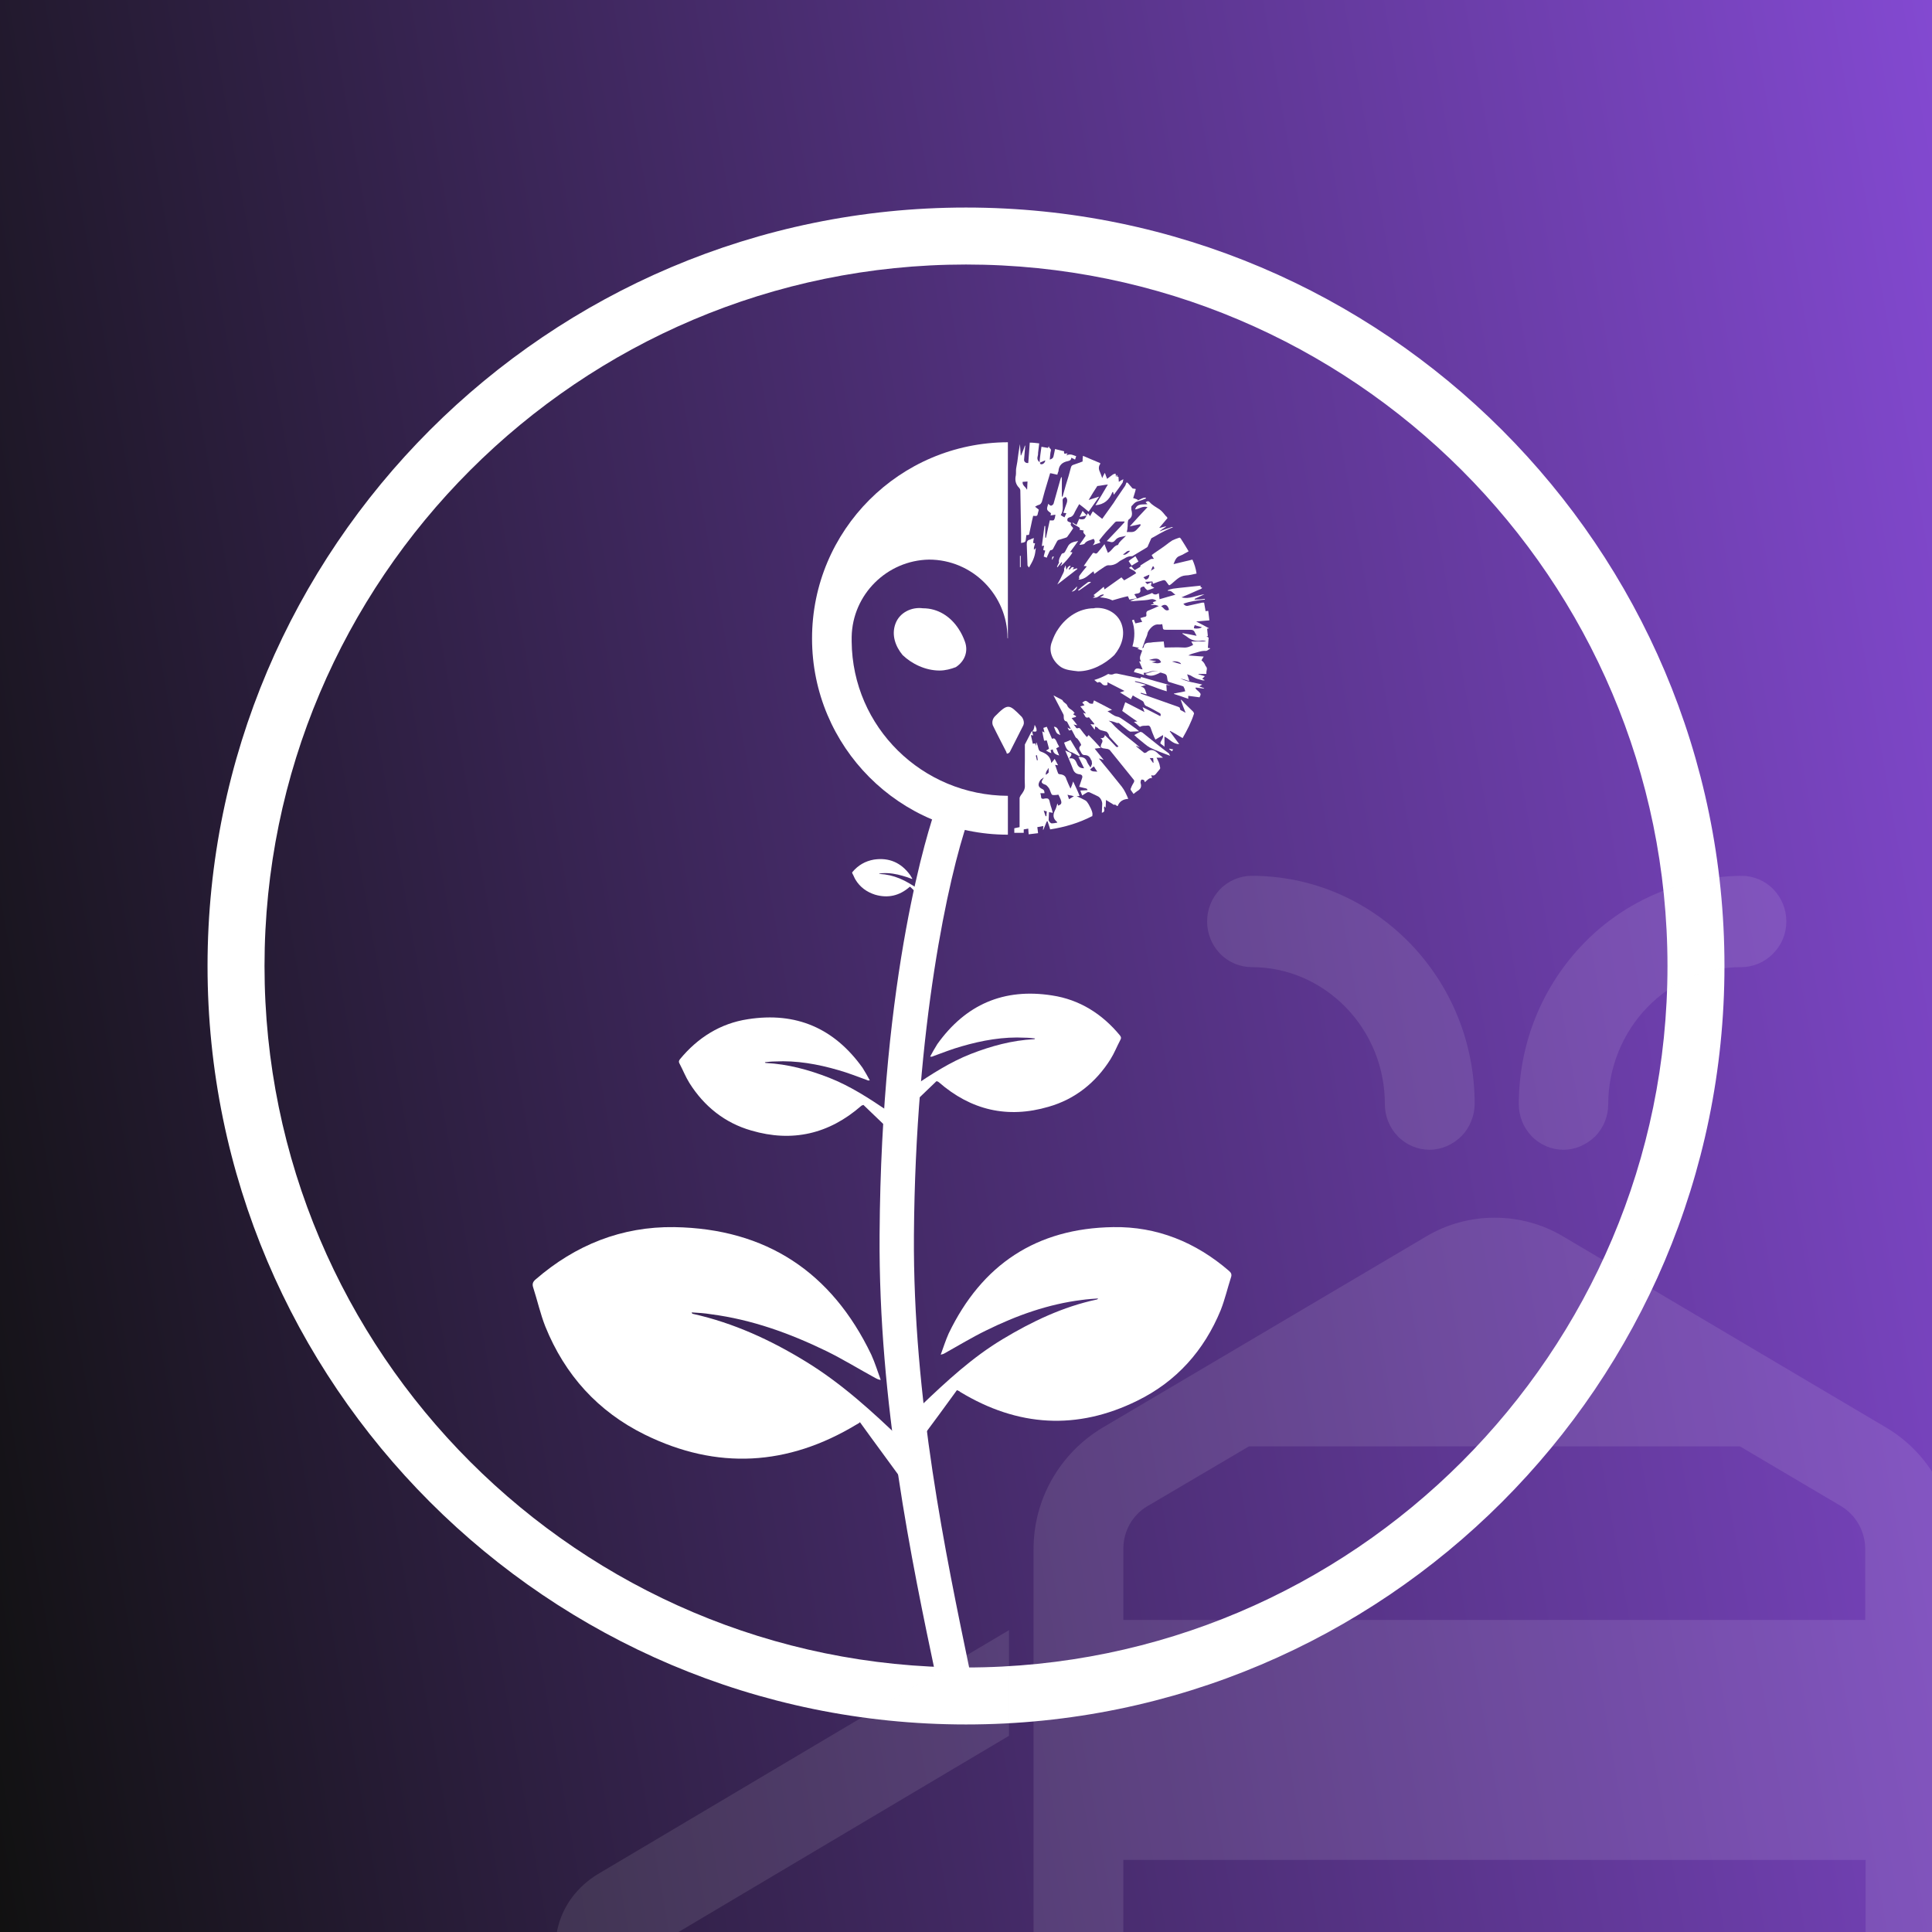 <?xml version="1.0" encoding="utf-8"?>
<!-- Generator: Adobe Illustrator 26.0.3, SVG Export Plug-In . SVG Version: 6.00 Build 0)  -->
<svg version="1.1" id="Ebene_1" xmlns="http://www.w3.org/2000/svg" xmlns:xlink="http://www.w3.org/1999/xlink" x="0px" y="0px"
	 viewBox="0 0 512 512" style="enable-background:new 0 0 512 512;" xml:space="preserve">
<rect x="0" y="0" width="512" height="512" fill="#333333" stroke="none"/>
<style type="text/css">
	.st0{fill:url(#bg_00000059278833659198860120000010930405770420423818_);}
	.st1{fill:#FFFFFF;}
	.st2{fill-rule:evenodd;clip-rule:evenodd;fill:#FFFFFF;}
	.st3{opacity:0.1;}
	.st4{fill:#FCFCFC;}
</style>
<g id="FRACTION-MIVA">
	
		<linearGradient id="bg_00000082352784174030486660000012798299917237605262_" gradientUnits="userSpaceOnUse" x1="-36.059" y1="206.502" x2="548.059" y2="309.498" gradientTransform="matrix(1 0 0 -1 0 514)">
		<stop  offset="0" style="stop-color:#111111"/>
		<stop  offset="1" style="stop-color:#8349D1"/>
	</linearGradient>
	
		<rect id="bg_00000060008883970302430380000005591745387671652791_" style="fill:url(#bg_00000082352784174030486660000012798299917237605262_);" width="512" height="512"/>
	<g id="Flowr_00000134942729765007907730000015736540739982591408_">
		<g id="Flower_00000027566486471065094170000016841923368487267001_">
			<g id="Stiel_00000070080341482225393990000010152789932718817450_">
				<path class="st1" d="M249,448.8l-0.9-4.2c-6.5-30.8-15.3-72.9-15-117.3c0.4-69.7,13.3-108.6,14.8-112.8l8.6,3
					c-5.1,14.7-13.9,54.5-14.3,109.8c-0.3,43.4,8.5,85,14.8,115.4l0.9,4.2L249,448.8z"/>
			</g>
			<g id="Leaf1_00000169522144456157518060000012460019582263014030_">
				<path class="st1" d="M253.6,368.4c-3.2,4.4-6.4,8.8-9.7,13.2c-1.5-1.2-3.2-2.4-4.9-3.8c1.8-1.9,3.4-3.7,5.2-5.4
					c6.7-6.4,13.5-12.7,21.5-17.5c7.8-4.7,16-8.6,24.9-10.5c0.1,0,0.3-0.1,0.4-0.3c-1.4,0.1-2.9,0.2-4.3,0.4
					c-8.9,1.1-17.3,4.1-25.4,8.1c-3.7,1.8-7.3,4-10.9,6c-0.3,0.2-0.6,0.3-1.1,0.4c0.7-1.9,1.3-3.8,2.1-5.6
					c8.8-18.3,23.3-27.9,43.6-28.2c11.6-0.2,21.9,4,30.7,11.6c0.6,0.5,0.8,1,0.5,1.8c-0.9,2.8-1.6,5.8-2.7,8.6
					c-4.4,10.7-11.7,18.9-22.1,24c-16,7.9-31.7,6.9-46.9-2.3c-0.1-0.1-0.3-0.2-0.4-0.3c0,0-0.1,0-0.1,0
					C253.8,368.5,253.7,368.4,253.6,368.4z"/>
			</g>
			<g id="Leaf1_00000175318969582314971560000004349161736019035834_">
				<path class="st1" d="M227.9,376.9c3.8,5.3,7.7,10.5,11.6,15.9c1.8-1.4,3.8-2.9,5.9-4.5c-2.1-2.2-4.1-4.5-6.2-6.5
					c-8-7.7-16.2-15.2-25.7-21c-9.3-5.7-19.1-10.2-29.8-12.6c-0.2,0-0.3-0.1-0.4-0.4c1.7,0.1,3.4,0.2,5.2,0.5
					c10.7,1.4,20.7,5,30.4,9.7c4.5,2.2,8.7,4.8,13.1,7.2c0.4,0.2,0.7,0.4,1.4,0.5c-0.8-2.2-1.5-4.5-2.5-6.7
					c-10.5-21.9-27.9-33.4-52.2-33.8c-13.9-0.2-26.2,4.7-36.8,13.9c-0.7,0.6-0.9,1.2-0.6,2.1c1.1,3.4,1.9,7,3.2,10.3
					c5.2,12.9,14,22.6,26.4,28.7c19.1,9.4,37.9,8.3,56.1-2.7c0.2-0.1,0.4-0.2,0.5-0.3c0,0,0.1,0,0.1,0
					C227.6,377.1,227.8,377,227.9,376.9z"/>
			</g>
			<g id="Leaf3_00000096057962020124962200000016834343755402626745_">
				<path class="st1" d="M248.2,286.5c-2.5,2.4-5,4.8-7.5,7.2c-0.8-0.9-1.7-1.9-2.7-2.9c1.3-1,2.6-2,3.9-2.8
					c4.9-3.3,9.8-6.5,15.4-8.7c5.4-2.1,10.9-3.6,16.7-3.9c0.1,0,0.2,0,0.3-0.2c-0.9-0.1-1.8-0.2-2.7-0.2c-5.7-0.3-11.3,0.7-16.8,2.3
					c-2.5,0.7-5,1.7-7.5,2.6c-0.2,0.1-0.4,0.2-0.8,0.1c0.6-1.1,1.2-2.2,1.9-3.3c7.5-10.5,17.6-14.9,30.4-12.9
					c7.3,1.1,13.3,4.9,18,10.6c0.3,0.4,0.4,0.7,0.1,1.2c-0.9,1.7-1.6,3.5-2.6,5.1c-3.9,6.2-9.4,10.6-16.4,12.6
					c-10.9,3.2-20.6,0.9-29.1-6.5c-0.1-0.1-0.2-0.1-0.3-0.2c0,0,0,0-0.1,0C248.4,286.6,248.3,286.6,248.2,286.5z"/>
			</g>
			<g id="Leaf2_00000090295432331054021020000006933138556791120272_">
				<path class="st1" d="M228.8,292.8c2.5,2.4,5,4.8,7.5,7.2c0.8-0.9,1.7-1.9,2.7-2.9c-1.3-1-2.6-2-3.9-2.8
					c-4.9-3.3-9.8-6.5-15.4-8.7c-5.4-2.1-10.9-3.6-16.7-3.9c-0.1,0-0.2,0-0.3-0.2c0.9-0.1,1.8-0.2,2.7-0.2
					c5.7-0.3,11.3,0.7,16.8,2.3c2.5,0.7,5,1.7,7.5,2.6c0.2,0.1,0.4,0.2,0.8,0.1c-0.6-1.1-1.2-2.2-1.9-3.3
					c-7.5-10.5-17.6-14.9-30.4-12.9c-7.3,1.1-13.3,4.9-18,10.6c-0.3,0.4-0.4,0.7-0.1,1.2c0.9,1.7,1.6,3.5,2.6,5.1
					c3.9,6.2,9.4,10.6,16.4,12.6c10.9,3.2,20.6,0.9,29.1-6.5c0.1-0.1,0.2-0.1,0.3-0.2c0,0,0,0,0.1,0
					C228.7,292.9,228.8,292.8,228.8,292.8z"/>
			</g>
			<g id="Leaf2_00000062166042195022672930000005515580781061429637_">
				<path class="st1" d="M241.2,235c0.8,0.8,1.6,1.5,2.4,2.3c0.3-0.3,0.5-0.6,0.8-0.9c-0.4-0.3-0.8-0.6-1.2-0.9
					c-1.5-1-3.1-2-4.8-2.7c-1.7-0.7-3.4-1.1-5.3-1.2c0,0-0.1,0-0.1-0.1c0.3,0,0.6-0.1,0.9-0.1c1.8-0.1,3.6,0.2,5.3,0.7
					c0.8,0.2,1.6,0.5,2.4,0.8c0.1,0,0.1,0,0.2,0c-0.2-0.3-0.4-0.7-0.6-1c-2.4-3.3-5.6-4.7-9.6-4.1c-2.3,0.4-4.2,1.5-5.7,3.3
					c-0.1,0.1-0.1,0.2,0,0.4c0.3,0.5,0.5,1.1,0.8,1.6c1.2,2,3,3.3,5.2,4c3.4,1,6.5,0.3,9.2-2.1C241,235.1,241.1,235,241.2,235
					C241.1,235,241.1,235,241.2,235C241.1,235,241.2,235,241.2,235z"/>
			</g>
			<g>
				<path class="st2" d="M267.1,210.9c-22.7-0.1-41.2-18.2-41.4-40.9c0-0.2,0-0.4,0-0.6c0-0.2,0-0.4,0-0.6
					c0.2-11.3,9.4-20.3,20.5-20.5c11.5,0,20.8,9.4,20.8,20.8c0,0,0.1,0.1,0.1,0.1v-52c-28.7,0.1-51.9,23.3-51.9,52
					c0,28.7,23.2,52,51.9,52V210.9z"/>
				<path class="st2" d="M267,199.7c0.2,0,0.4-0.2,0.6-0.4l3.6-7.1c0.4-0.9-0.2-2.1-0.6-2.4c-1.7-1.7-2.5-2.5-3.4-2.5
					c-0.9,0-1.8,0.8-3.5,2.5c-0.6,0.6-0.9,1.5-0.6,2.4c0.9,1.9,3.6,7.1,3.6,7.1C266.7,199.6,266.9,199.8,267,199.7
					C267,199.8,267,199.7,267,199.7z"/>
				<path class="st2" d="M290.8,161.1c-0.3,0-0.6,0-0.9,0.1c-3.9,0-7.3,2.3-9.4,5.4c-0.8,1.1-1.3,2.3-1.7,3.4
					c-1.1,2.6,0.2,5.3,2.4,6.8c1.3,0.8,2.8,0.9,4.5,1.1c3.6,0,7.1-1.9,9.6-4.3c1.9-2.3,3-5.3,1.9-8.3
					C296.2,162.6,293.5,161.1,290.8,161.1z"/>
				<path id="Eye_00000174567871488872841930000013688844038790485386_" class="st2" d="M254,166.6c-2.1-3.2-5.4-5.4-9.4-5.4
					c-3-0.4-6.2,1.1-7.3,4.1c-1.1,3,0,6,1.9,8.3c2.4,2.3,6,4.1,9.8,4.1c1.5,0,3-0.4,4.3-0.9c2.3-1.5,3.4-4.1,2.4-6.8
					C255.3,168.9,254.8,167.8,254,166.6z"/>
				<g>
					<path id="t5_00000056397744536530627050000015850057392713128834_" class="st1" d="M309.9,198.4c0.3,0.1,0.6,0.1,1,0.2
						c-0.1,0.2-0.2,0.3-0.3,0.5c-0.3-0.2-0.6-0.4-0.8-0.6C309.9,198.5,309.9,198.5,309.9,198.4z"/>
					<path id="t2_00000006709669447216516560000006704774889011242120_" class="st1" d="M285.4,155.4c0.1,0.6-0.6,1.3-1.4,1.4
						C284.5,156.3,285,155.9,285.4,155.4z"/>
					<path id="t1_00000116921183355800649390000013565715222833456531_" class="st1" d="M279.3,147.5c-0.2,0.3-0.3,0.6-0.4,0.8
						c0,0-0.1,0-0.1,0c0-0.2,0-0.5,0.1-0.7C278.8,147.5,279,147.5,279.3,147.5z"/>
					<path id="m5_00000111154811749619590990000017698127171119926151_" class="st1" d="M270.3,150.3c0-1,0-2,0-3c0.1,0,0.1,0,0.2,0
						c0,1,0,2,0,3C270.4,150.3,270.3,150.3,270.3,150.3z"/>
					<path id="m4_00000063621606069526966340000015504989610313800837_" class="st1" d="M281,194.8c-1-0.4-1-0.4-1.7-2.2
						C280,192.6,280.4,193,281,194.8z"/>
					<path id="m3_00000109729550387994311810000018027928854476643210_" class="st1" d="M307.6,178.2c-1.3,0.6-2.6,1.4-4.1,0.4
						C304.9,178.2,306.2,177.4,307.6,178.2z"/>
					<path id="m2_00000090998709564917159090000007281991332316072626_" class="st1" d="M300.9,147.4c0.3,0.5,0.5,0.9,0.8,1.4
						c-0.6,0.4-1.2,0.7-1.8,1.1c-0.3-0.4-0.5-0.8-0.8-1.2C299.5,148.3,300.2,147.9,300.9,147.4z"/>
					<path id="m1_00000130608425896410096050000007230723949156728466_" class="st1" d="M286.9,135.4c0.4,0.4,0.7,0.8,1.1,1.2
						c-0.6,0.1-1.2,0.3-1.9,0.4C286.4,136.4,286.6,136,286.9,135.4z"/>
					<path id="j7_00000119805879249937856800000009556781269061850757_" class="st1" d="M276.8,194.1c-0.1-0.4-0.2-0.8-0.3-1.2
						c0.3-0.1,0.6-0.2,0.9-0.3c0.5,1.1,0.9,2.1,1.4,3.2c0.6-0.3,0.8,0,1.1,0.5c0.2,0.5,0.5,1.1,0.8,1.6c-0.3,0.1-0.5,0.3-0.8,0.4
						c0.3,0.6,0.5,1.3,0.8,1.9c-0.9-0.2-1.6-0.6-1.7-1.6c-0.2,0.1-0.4,0.1-0.6,0.2c0.1,0.2,0.1,0.4,0.2,0.8
						c-0.5-0.2-0.9-0.4-1.4-0.7c0.4-0.2,0.6-0.3,0.8-0.5c-0.2-0.7-0.4-1.5-0.6-2.2c-0.2,0-0.4,0.1-0.7,0.1c-0.2-0.8-0.3-1.6-0.5-2.5
						C276.5,194,276.6,194,276.8,194.1z"/>
					<path id="j6_00000008836885776856523970000000033802700410036124_" class="st1" d="M286,200.4c-0.6-0.3-1.1-0.6-1.7-0.9
						c-0.1,0-0.1-0.1-0.2-0.1c-1.4-0.3-1.7-1.5-2.1-2.6c0.5-0.2,1.1-0.4,1.7-0.7c0.8,1.4,1.7,2.8,2.5,4.1
						C286.1,200.3,286.1,200.3,286,200.4z"/>
					<path id="j5_00000071526434426653103930000005163794991580742306_" class="st1" d="M310.1,200.3c-1.8-0.7-3.6-1.3-5.4-2.2
						c-0.9-0.5-1.7-1.3-2.5-1.9c-0.5-0.4-1.1-0.9-1.6-1.4c0.5-0.3,1-0.6,1.5-0.8c0.1-0.1,0.4,0,0.6,0.1c2.4,1.9,4.7,3.8,7.1,5.6
						C309.9,200,310,200.1,310.1,200.3C310.2,200.3,310.2,200.3,310.1,200.3z"/>
					<path id="j4_00000147191391889465193030000007831386630584209802_" class="st1" d="M289.1,154.3c-1,0.7-2,1.4-3,2.1
						c-0.1,0.1-0.2,0.1-0.4,0.1c0.1-0.1,0.1-0.3,0.2-0.3c0.8-0.7,1.6-1.3,2.4-1.9c0.2-0.1,0.4-0.1,0.7-0.1
						C289,154.2,289,154.2,289.1,154.3z"/>
					<path id="j3_00000070802916910938615650000002405837055835496853_" class="st1" d="M280.2,154.9c0.5-0.9,1-1.8,1.4-2.7
						c0.2-0.4,0.5-0.9,0.4-1.4c0-0.2,0.2-0.5,0.4-1c0.1,0.5,0.1,0.8,0.2,1.2c0.2-0.3,0.3-0.6,0.5-0.8c0.1-0.1,0.3-0.2,0.5-0.3
						c0,0.1,0.1,0.1,0.1,0.2c-0.2,0.3-0.4,0.5-0.5,0.8c0.6,0.2,0.6-1,1.4-0.5c-0.1,0.2-0.2,0.3-0.4,0.5c0.5-0.1,0.8-0.2,1.2-0.3
						c0,0.1,0.1,0.1,0.1,0.2C283.8,152.1,282,153.5,280.2,154.9C280.3,154.9,280.3,154.9,280.2,154.9z"/>
					<path id="j2_00000001645308499740517160000013512417579603672231_" class="st1" d="M285.7,143.4c-0.7,1-1.4,1.9-2.1,2.9
						c0.3,0,0.4,0,0.6,0.1c-0.3,0.8-2.8,3.6-3.2,3.6c0.2-0.3,0.4-0.6,0.5-0.9c-0.1,0-0.1-0.1-0.2-0.1c-0.3,0.4-0.7,0.8-1,1.3
						c-0.1,0-0.1-0.1-0.2-0.1c0.2-0.4,0.4-0.8,0.6-1.2c0,0-0.1,0-0.1,0c0-0.3,0-0.5,0.1-0.8c0.1-0.4,0.3-0.7,0.5-1.1
						c0.1-0.3,0.3-0.5,0.6-0.5c0.1,0,0.3-0.2,0.4-0.3c0.2-0.4,0.5-0.9,0.7-1.3c0.5-1.2,1.6-1.4,2.7-1.6
						C285.6,143.3,285.7,143.3,285.7,143.4z"/>
					<path id="j1_00000153689542569311041860000013443878646308964500_" class="st1" d="M274,142.6c-0.1,0.5-0.2,0.9-0.2,1.3
						c0.2,0,0.3,0.1,0.5,0.1c-0.1,0.4-0.2,0.7-0.3,1.1c0,0.2,0,0.4,0,0.6c0.1-0.1,0.3-0.2,0.4-0.4c0,0,0.1,0,0.1,0
						c-0.1,0.8-0.2,1.7-0.5,2.5c-0.3,0.9-0.8,1.7-1.3,2.6c-0.2-0.3-0.4-0.4-0.4-0.6c-0.1-1.9-0.1-3.7-0.2-5.6c0-0.7,0.2-1.1,0.9-1.2
						C273.3,142.8,273.6,142.7,274,142.6z"/>
					<path id="f9_00000138550911277018408860000012164775310601454220_" class="st1" d="M297.3,208.5c-1.1-1.4-2.2-2.7-3.3-4.1
						c-0.9-1.1-1.8-2.2-2.8-3.4c0.5,0.1,0.8,0.2,1.3,0.4c-0.9-1.1-1.6-2-2.4-3c0.6-0.1,1-0.1,1.6-0.2c-1.1-1.2-2.1-2.3-3.2-3.4
						c-0.2,0.2-0.3,0.4-0.5,0.5c-0.6-0.7-1.1-1.3-1.6-2c-0.2-0.3-0.4-0.5-0.8-0.3c-0.1,0-0.4,0-0.4-0.1c-0.2-0.3-0.4-0.6-0.7-0.9
						c0.4,0.1,0.6,0.1,1,0.2c-0.5-0.7-1-1.3-1.5-1.9c0.4-0.1,0.8-0.2,1.1-0.3c0-0.1,0.1-0.1,0.1-0.2c-0.3-0.2-0.5-0.3-0.8-0.5
						c0.2-0.2,0.3-0.3,0.4-0.4c-0.1-0.1-0.3-0.2-0.3-0.3c-0.5-0.6-1.4-0.8-1.7-1.7c-0.2-0.5-1-0.7-1.2-1.3c0,0-0.1,0-0.1-0.1
						c-0.7-0.4-1.4-0.7-2.3-1.2c0.1,0.2,0.1,0.3,0.2,0.4c0.8,1.5,1.6,3.1,2.4,4.6c0.1,0.2,0.1,0.3,0.1,0.5c0,0.6,0,1.3,0.8,1.4
						c0,0,0.1,0.1,0.1,0.1c0.3,0.6,0.6,1.2,1,1.9c-0.4-0.1-0.6-0.2-0.9-0.4c0.2,0.4,0.3,0.6,0.4,0.8c0.3-0.1,0.4-0.1,0.7-0.2
						c0.3,0.6,0.7,1.3,1,1.9c0.1,0.1,0.2,0.3,0.3,0.3c0.3,0.1,1.2,1.5,1.2,1.8c0,0.1-0.1,0.2-0.1,0.2c-0.6,0.5-0.4,1,0,1.6
						c0.2,0.4,0.4,0.9,1,0.9c0.9,0,1.4,0.4,1.7,1.2c0,0.1,0.2,0.2,0.2,0.3c0,0.3,0.1,0.5,0.1,0.8c-0.1,0.3-0.2,0.6-0.4,1
						c-0.4-0.6-0.8-1.1-1-1.7c-0.4-1-1.3-1.1-2.2-1.1c0.5,1,1,2,1.5,3c-0.8,0-1.4-0.2-1.8-1c-0.4-0.9-0.7-1.9-2.2-1.6
						c0.3-0.4,0.5-0.6,0.6-0.9c0.1-0.1,0-0.5-0.1-0.5c-0.4-0.3-0.9-0.4-1.5-0.7c0.7,1.7,1.4,3.2,2,4.8c0.3,0.9,0.8,1.4,1.8,1.5
						c0.7,0.1,0.9,0.5,0.6,1.2c-0.2,0.7-0.5,1.4-0.7,2.1c0.4,0.1,0.8,0.2,1.2,0.3c0.9,0.2,0.9,0.2,1,0.6c-0.6,0-1.2,0.1-1.9,0.1
						c0.2,0.5,0.3,0.9,0.5,1.3c0.5-0.3,0.9-0.6,1.3-0.8c0.2-0.1,0.5-0.1,0.7,0c0.7,0.3,1.4,0.7,2.1,1c0.7,0.3,1.2,1.3,1.2,2
						c0,0.8-0.1,1.6-0.1,2.4c1.2-0.3,0.3-1.2,0.7-1.7c0.1,0.1,0.2,0.2,0.3,0.4c0-0.7,0.1-1.3,0.1-2.1c0.8,0.5,1.5,0.9,2.1,1.3
						c0.4-0.3,0.7,0.4,1,0.3c0.5-1.3,1.5-1.8,2.8-1.9C298.5,210.5,298,209.4,297.3,208.5z M288.9,203.9c0.3-0.3,0.6-0.5,1-0.8
						c0.3,0.5,0.6,1,0.9,1.4C290.1,204.4,289.3,204.6,288.9,203.9z"/>
					<path id="f7_00000044863919140932268300000002152630017510770836_" class="st1" d="M306.5,200.8c0.6,0,1.2,0,1.7,0
						c-0.5-0.5-1.1-0.8-1.5-1.3c-1-0.9-1.9-1-2.9-0.1c-0.1,0.1-0.2,0.1-0.3,0.1c-0.1,0-0.3,0.1-0.3,0c-0.7-0.6-1.4-1.1-2.1-1.7
						c0,0,0-0.1,0.1-0.1c0.2,0.1,0.5,0.2,0.9,0.4c-2.5-2.3-5.3-4-7.4-6.4c-0.2-0.3-0.6-0.5-0.9-0.7c0.8,0.1,1.5,0.3,2.2,0.6
						c0.1,0,0.2,0,0.5,0c0.7,0.6,1.6,1.3,2.5,2c0.2,0.1,0.4,0.3,0.6,0.3c0.7,0,1.4-0.1,2.3-0.1c-0.3-0.2-0.5-0.4-0.6-0.5
						c-1.2-0.9-2.5-1.8-3.7-2.6c-0.5-0.3-0.9-0.7-1.6-0.8c-0.9-0.2-1.6-0.9-2.5-1.4c0.4-0.1,0.8-0.3,1.2-0.4
						c-1.7-0.9-3.2-1.7-4.8-2.5c0,0.1,0,0.2-0.1,0.3c-0.1,0.2-0.1,0.6-0.2,0.6c-0.3,0-0.6,0-0.8-0.1c-0.1,0-0.3-0.2-0.4-0.3
						c-0.7-0.5-0.7-0.5-1.6,0.1c0.2,0.2,0.4,0.4,0.6,0.7c-0.4,0.1-0.7,0.2-1.1,0.3c0.5,0.7,1,1.2,1.5,1.9c-0.4-0.1-0.6-0.1-0.8-0.2
						c0.5,0.5,0.5,1.6,1.5,1.2c0,0,0.1,0,0.1,0c0.5,0.6,0.9,1.1,1.4,1.7c0,0.1-0.1,0.1-0.1,0.2c-0.3,0-0.6-0.1-0.9-0.1
						c0.3,0.5,0.7,0.9,1.1,1.5c0.1-0.4,0.1-0.6,0.1-0.9c0.3,0.2,0.6,0.2,0.7,0.4c0.3,0.4,0.7,0.6,1.2,0.7c0.4,0.1,0.8,0.2,1.1,0.3
						c0.2,0.1,0.4,0.4,0.6,0.7c0.1,0.2,0.1,0.5,0.3,0.7c0.8,0.9,1.6,1.7,2.3,2.5c-0.3,0.3-0.5,0.2-0.7,0c-0.9-1-1.9-2-2.9-3
						c-0.1,0.6-0.4,0.9-1.2,0.8c0.8,0.5,0.6,1,0.3,1.5c0,0.1-0.1,0.2-0.1,0.3c-0.2,0.6-0.1,0.7,0.5,0.9c0.4,0.1,0.9,0.1,1.3,0.2
						c0.2,0.1,0.5,0.2,0.6,0.4c2.1,2.6,4.2,5.2,6.3,7.8c0.1,0.1,0.1,0.4,0,0.6c-0.3,0.5-0.6,1-0.8,1.6c-0.1,0.1-0.1,0.4,0,0.5
						c0.2,0.3,0.4,0.6,0.7,1c0.3-0.2,0.6-0.5,0.9-0.7c0.9-0.5,1.3-1.1,1-2.1c0-0.1-0.1-0.3,0-0.5c0-0.2,0.1-0.4,0.2-0.5
						c0.2,0,0.4,0,0.6,0.1c0.2,0.1,0.2,0.4,0.3,0.6c0.7-0.6,1.1-1.2,1.9-1.1c-0.1-0.3-0.1-0.5-0.2-0.8c0.6,0.3,1,0,1.3-0.4
						c0.3-0.4,0.6-0.7,0.9-1.1c0.2-0.2,0.2-0.4,0.1-0.7C307.3,202.3,306.9,201.6,306.5,200.8z M305.6,202.2
						c-0.3-0.4-0.6-0.8-0.9-1.3c0.4,0,0.6,0,0.9,0c0,0.4,0.1,0.8,0.1,1.3C305.7,202.1,305.6,202.1,305.6,202.2z"/>
					<path id="f3_00000047039690876512742890000009782527006768415667_" class="st1" d="M310.2,139.8c-0.9,0.3-1.9,0.6-2.8,1
						c0,0,0-0.1,0-0.1c0.5-0.4,1.1-0.8,1.6-1.1c0,0,0-0.1-0.1-0.1c-0.5,0.1-1,0.3-1.7,0.4c0.8-0.9,1.5-1.8,2.2-2.6
						c-0.1-0.2-0.2-0.4-0.4-0.5c-0.5-0.6-1-1.3-1.7-1.8c-0.9-0.6-1.9-1.1-2.6-1.9c-0.4-0.4-0.7-0.3-1.1,0c0.2,0.2,0.3,0.3,0.5,0.5
						c-1.3,0.2-2.7-0.3-3.3,1.4c1.1-0.1,2-1,3.3-0.6c-1.6,1.7-3.1,3.3-4.7,5.1c1-0.2,1.9-0.4,2.8-0.6c0.1,0.5,0.2,0.2-1,1.5
						c-0.8,0.9-1.8,0.5-2.6,0.6c0.1-0.4,0.2-0.8,0.2-1.2c0.1-0.5,0-1,0.1-1.5c0-0.2,0.1-0.5,0.2-0.6c0.9-0.6,1-1.3,0.8-2.3
						c-0.1-0.3-0.1-0.6-0.1-0.9c0-0.1,0-0.3,0.1-0.4c0.5-0.5,0.8-1,1.5-1.2c0.8-0.2,1.6-0.5,2.3-0.8c0-0.1,0-0.1-0.1-0.2
						c-0.8-0.1-1.5,0.6-2.2,0.7c0-0.1,0-0.1,0.1-0.2c-0.4-0.1-0.7-0.3-1.2-0.4c0.2-0.7,0.5-1.5,0.7-2.4c-0.1,0-0.3-0.1-0.5-0.1
						c-0.1,0-0.3,0-0.4-0.1c-0.4-0.5-0.8-0.9-1.3-1.5c0,0-0.2,0-0.3,0c-0.1,0.3-0.2,0.6-0.3,0.8c-1,1.5-2.1,3-3.1,4.6
						c-1,1.4-2,2.8-3,4.2c-0.9-0.7-1.7-1.3-2.5-2c-0.2,0.4-0.5,0.8-0.7,1.3c-0.2-0.3-0.4-0.5-0.6-0.8c-0.3,0.5-0.5,1-0.8,1.4
						c-0.2,0.3-1.2,0.3-1.5,0.1c-0.2,0.5-0.5,1.1-0.7,1.6c-0.4-0.2-0.7-0.4-1-0.6c0,0-0.1,0.1-0.1,0.1c0.1,0.1,0.2,0.2,0.3,0.3
						c0.4,0.2,0.8,0.5,1.2,0.7c0.4,0.2,0.6,0.4,0.4,0.8c0.4,0.1,0.7,0.1,1.1,0.2c-0.4,0.7,0.4,0.9,0.5,1.4c-0.5,0.8-1.1,1.6-1.6,2.3
						c0,0,0.1,0.1,0.1,0.1c0.4-0.1,1-0.1,1.2-0.3c0.6-0.9,1.6-0.9,2.4-1.3c0.6,0.7,0.2,1.2-0.2,1.7c0.6-0.2,1.3-0.5,2-0.7
						c-0.1-0.2-0.2-0.4-0.3-0.6c0.6-0.8,1.2-1.5,1.8-2.2c0.8-0.9,1.6-1.7,2.4-2.6c0.1-0.1,0.3-0.2,0.4-0.2c0.7,0,1.4,0,2.1,0
						c0,0.1,0,0.1,0,0.2c-1.5,1.7-3.1,3.3-4.7,5c0.4,0.1,0.6,0.1,0.9,0.2c0.6,0.2,1,0,1.4-0.5c0.7-0.9,1.8-0.8,2.8-1.1
						c-0.6,0.6-1.2,1.1-1.7,1.7c-0.2,0.2-0.3,0.5-0.4,0.7c-1.2,0.2-1.6,1.6-2.7,2.1c-0.3-0.7-0.6-1.5-0.9-2.3
						c-0.6,0.8-1.2,1.5-1.8,2.2c-0.2,0.3-0.5,0.4-0.8,0.2c-0.1-0.1-0.5-0.1-0.5,0c-0.8,1.1-1.6,2.2-2.4,3.4c0.3,0,0.5,0,0.8,0.1
						c-0.7,0.8-1.3,1.6-1.9,2.4c-0.1,0.1-0.1,0.4-0.2,0.6c0.1,0,0.1,0,0.2,0.1c-0.1,0.1-0.2,0.3-0.3,0.4c1.8,0,2.8-1.4,4-2.2
						c0.1,0.3,0.1,0.5,0.2,0.7c0.9-0.7,1.8-1.3,2.7-1.9c0.3-0.2,0.7-0.4,1-0.4c1.1,0.1,2.1-0.3,2.9-1c0.4-0.3,0.9-0.5,1.4-0.8
						c0.6-0.4,1.2-0.6,1.9-0.6c0.2,0,0.4-0.1,0.5-0.2c1.2-0.7,2.3-1.4,3.5-2.1c0.1-0.1,0.3-0.2,0.3-0.4c0.3-0.6,0.5-1.2,0.8-1.8
						c0.1-0.1,0.1-0.3,0.2-0.3c1-0.5,1.9-1.1,2.9-1.6c0.9-0.5,1.9-0.9,2.8-1.3C310.7,139.7,310.5,139.6,310.2,139.8z M297.6,146.9
						c0.7-0.3,1-1.1,1.9-0.9C298.6,146.9,298,147.2,297.6,146.9z"/>
					<path id="f2_00000125575238078340055190000010874751029360518272_" class="st1" d="M296.5,127.7c0-0.5-0.1-1-0.1-1.4
						c-0.1,0.1-0.2,0.1-0.3,0.1c0-0.1,0-0.3,0-0.4c-0.1,0-0.1-0.1-0.2-0.1c0,0.2-0.1,0.3-0.1,0.5c-0.1-0.2-0.1-0.2-0.1-0.3
						c0-0.2,0-0.4-0.1-0.6c-0.2,0.1-0.4,0.1-0.6,0.2c-0.5,0.4-1,0.7-1.6,1.2c-0.2-0.5-0.4-1-0.6-1.6c-0.3,0.5-0.5,0.9-0.7,1.4
						c-0.2-0.6-0.4-1.1-0.6-1.6c-0.4-0.8-0.4-1.5,0.1-2.2c0,0,0-0.1-0.1-0.2c-1.4-0.6-2.9-1.2-4.5-1.9c-0.1,0.6-0.1,1-0.1,1.5
						c-0.8,0.3-1.6,0.6-2.5,0.9c-0.3,0.1-0.5,0.3-0.6,0.7c-0.4,1.5-0.8,3-1.3,4.5c-0.3,1.1-0.6,2.1-0.9,3.2c-0.1,0-0.1,0-0.2,0
						c0-1.7,0-3.4,0-5.1c-0.1,0-0.1,0-0.2,0c-0.1,0.2-0.1,0.4-0.2,0.6c-0.6,2.1-1.2,4.3-1.8,6.4c-0.1,0.2-0.3,0.4-0.6,0.5
						c-0.1,0.1-0.3-0.1-0.5-0.2c-0.1-0.1-0.2-0.2-0.3-0.3c-0.5,1.6-0.5,1.6,0.7,2.5c0,0.2,0,0.4-0.1,0.6c0.4-0.1,0.8-0.1,1.3-0.2
						c-0.1,0.5-0.1,1-0.4,1.4c-0.1,0.2-0.7,0.1-1.1,0.1c-0.3,1.5-0.7,3.1-1,4.6c-0.1,0-0.1,0-0.2,0c0-1,0-2.1,0-3.1
						c-0.1,0-0.1,0-0.2,0c-0.2,1.8-0.5,3.5-0.7,5.3c0.2,0,0.4-0.1,0.6-0.1c-0.1,0.5-0.2,0.8-0.2,1.2c0.2,0,0.3,0.1,0.5,0.1
						c-0.1,0.5-0.3,1-0.4,1.6c0.3,0.1,0.5,0.2,0.8,0.3c0.2-0.6,0.5-1.1,0.7-1.6c0.1-0.1,0.2-0.4,0.3-0.4c0.6,0,0.7-0.4,0.9-0.8
						c0.3-0.5,0.5-1,0.8-1.5c0.1-0.2,0.3-0.4,0.4-0.4c0.6-0.2,1.2-0.4,1.9-0.6c0.1,0,0.3-0.1,0.4-0.2c0.5-0.7,1.1-1.5,1.6-2.3
						c-0.2-0.5-1-0.8-0.5-1.4c-0.2-0.1-0.4-0.2-0.6-0.3c-0.5-0.1-0.5-0.5-0.4-0.8c0-0.2,0.3-0.3,0.5-0.4c0.6-0.1,0.9-0.4,1.2-0.9
						c0.4-0.9,0.9-1.7,1.4-2.6c0.9,0.7,1.7,1.3,2.5,2c0.9-1.3,1.8-2.6,2.8-4c-1,0.3-1.8,0.6-2.8,0.9c0.8-1.4,1.6-2.6,2.3-3.7
						c1-0.1,1.8-0.3,2.8-0.4c-1.1,1.9-2.2,3.7-3.3,5.5c2.3-0.2,3.7-1.4,4.5-3.5c0.1,0,0.1,0,0.2,0c0,0.2,0.1,0.4,0.2,0.7
						c0.8-1.1,1.6-2.1,2.3-3.2c0.1-0.2,0.1-0.5,0.2-0.9C297.3,127.2,296.9,127.4,296.5,127.7z M282.7,133.3
						c-0.3,0.8-0.6,1.7-0.9,2.6c0.3,0,0.5,0.1,0.8,0.1c-0.2,0.4-0.3,0.7-0.5,1.1c-0.4-0.2-0.7-0.4-1-0.6c0.8-1.2,0.5-2.6,0.5-3.9
						c0-0.6,0.5-0.7,0.8-0.9C282.9,132.2,282.9,132.7,282.7,133.3z"/>
					<path id="f1_00000181058181477341827570000009685525775348722309_" class="st1" d="M282.6,120.7c0.2-0.3,0.2-0.4,0.3-0.5
						c-0.3-0.2-1.1,0.5-0.9-0.6c-0.8-0.2-1.6-0.4-2.4-0.6c-0.1,0.7-0.3,1.3-0.4,1.9c-0.1,0.5-0.4,0.7-1,0.9c0.1-0.9,0.1-1.7,0.3-2.4
						c0.1-0.6-0.6-0.6-0.5-1.1c0,0,0,0-0.1,0c0,0.1-0.1,0.3-0.2,0.4c-0.6-0.1-1.1-0.2-1.7-0.3c-0.2,1.4-0.4,2.7-0.5,4.1
						c-0.5-0.4-0.7-0.9-0.5-1.6c0.1-0.3,0.1-0.6,0.1-0.9c0.1-0.8,0.2-1.6,0.3-2.5c-0.9-0.1-1.6-0.2-2.5-0.2
						c-0.1,1.9-0.3,3.7-0.4,5.4c-0.7,0.1-1.2-0.4-1.1-1c0.1-1.2,0.2-2.4,0.3-3.6c0,0-0.1,0-0.1,0c-0.3,0.9-0.6,1.7-1,2.6
						c0,0-0.1,0-0.1,0c-0.1-1-0.1-2-0.2-3c-0.3,1.6-0.5,3.1-0.7,4.7c-0.1,0.6-0.2,1.1-0.3,1.7c-0.1,0.6,0,1.3-0.1,1.9
						c-0.3,1.3,0,2.4,0.9,3.3c0.2,0.2,0.3,0.5,0.3,0.7c0.1,3.8,0.1,7.7,0.2,11.5c0,0.6,0,1.2,0,1.8c0,0.2,0,0.4,0,0.6
						c1.2-0.2,1.2-0.3,1.3-1.3c0-0.3,0.1-0.5,0.1-0.8c0.3,0,0.5,0,0.7-0.1c0.4-1.7,0.7-3.4,1.1-5c1.1,0.1,1.1,0.1,1.3-0.9
						c0.1-0.2,0.1-0.5,0.2-0.7c-0.1-0.1-0.1-0.1-0.2-0.2c-0.3-0.2-0.5-0.4-0.8-0.6c0.3-0.2,0.6-0.4,1-0.5c0.4-0.1,0.6-0.4,0.8-0.8
						c0.5-1.9,1-3.7,1.6-5.6c0.2-0.7,0.4-1.4,0.6-2c0.7,0.1,1.3,0.3,1.9,0.4c0.1-0.4,0.2-0.7,0.3-0.9c0.1-1.6,1-2.4,2.5-2.7
						c0.5-0.1,0.9-0.3,0.9-0.9c0.4,0.2,0.7,0.3,1,0.5c0.1-0.3,0.2-0.6,0.3-0.9C284.5,120.7,283.7,120.1,282.6,120.7z M272.2,129.7
						c0,0-0.1,0-0.1,0c-0.3-0.7-1.2-1-1.1-2c0.5,0,0.9-0.1,1.3-0.1C272.3,128.3,272.2,129,272.2,129.7z M275.8,123
						c-0.1,0-0.2-0.2-0.2-0.4c0,0,0,0,0,0c0,0,0,0,0,0c0,0,0,0,0,0c0.5-0.2,0.9-0.4,1.4-0.6C277,122.6,276.3,123.2,275.8,123z"/>
					<path class="st1" d="M289.5,216c0.1-0.6-0.2-1.2-0.4-1.7c-0.3-0.5-0.5-1.1-0.9-1.6c-0.1-0.2-0.4-0.5-0.6-0.6
						c-0.7-0.4-1.4-0.7-2.3-1.1c0.3,0,0.5,0,0.8-0.1c-0.5-1.3-1.1-2.5-1.7-3.8c-0.2,0.7-0.4,1.2-0.7,1.9c-0.4-0.9-0.8-1.7-1.1-2.5
						c-0.2-0.8-0.7-1.2-1.6-1.3c-0.2,0-0.6-0.1-0.6-0.3c-0.3-0.7-0.5-1.5-0.8-2.2c0.3,0,0.5,0.1,0.8,0.1c-0.3-0.6-0.6-1.1-0.9-1.7
						c-0.3,0.4-0.5,0.7-0.9,1.1c-0.2-1.7-1.3-2.5-2.7-3c-0.4-0.1-0.6-0.4-0.7-0.8c-0.1-0.5-0.3-1.1-0.5-1.6c0,0-0.1,0-0.1,0
						c0,0.3,0,0.5,0,0.9c-0.1-0.3-0.2-0.5-0.3-0.7c-0.2,0-0.4,0.1-0.6,0.1c-0.2-0.8-0.3-1.5-0.5-2.3c0.2,0,0.4,0.1,0.6,0.1
						c-0.1-0.4-0.2-0.8-0.3-1.1c0,0,0,0-0.1,0l-1.8,3.5c0,1.4,0,2.9,0,4.3c0,2.2-0.1,4.3,0,6.5c0.1,1.1-0.5,1.9-1.1,2.7
						c-0.1,0.2-0.3,0.5-0.3,0.7c0,1.7,0,3.4,0,5.1c0,0.9,0,1.7,0,2.6c-0.5,0.1-0.9,0.2-1.4,0.3c0,0.4,0,0.8,0,1.2c0.8,0,1.6,0,2.5,0
						c0-0.3,0-0.6,0-0.9c0.4-0.1,0.8-0.1,1.2-0.2c0,0.5,0.1,1,0.1,1.5c0.8-0.1,1.6-0.2,2.5-0.3c-0.1-0.6-0.1-1.1-0.2-1.6
						c0.5-0.1,1.1-0.2,1.6-0.3c0,0.4-0.1,0.7-0.1,1c0,0,0.1,0,0.1,0c0.3-0.7,0.6-1.5,0.9-2.2c0.1,0,0.1,0,0.2-0.1
						c0.2,0.7,0.5,1.4,0.7,2.2c3.9-0.6,7.6-1.7,11.1-3.5C289.6,216.4,289.4,216.2,289.5,216z M274.9,201.5c0,0-0.1,0-0.1,0
						c-0.1-0.4-0.2-0.8-0.3-1.3c0.1,0,0.2,0,0.3-0.1c0,0.2,0.1,0.4,0.1,0.6c0,0.2,0.1,0.4,0.1,0.6
						C275,201.5,274.9,201.5,274.9,201.5z M277.3,216.3C277.2,216.3,277.2,216.4,277.3,216.3c-0.1,0-0.1,0-0.2,0
						c-0.2-0.5-0.3-0.9-0.5-1.5c0.1,0,0.2,0,0.2,0.1c0.2,0,0.4,0.1,0.5,0.1c0,0,0.1,0,0.1,0C277.4,215.5,277.3,215.9,277.3,216.3z
						 M280.4,213.5c0-0.2-0.1-0.3-0.1-0.5c0,0-0.1,0-0.1,0c-0.2,0.6-0.3,1.2-0.6,1.7c-0.6,1.2-0.6,2.2,0.5,3.1c0,0,0.1,0.1,0.1,0.2
						c-0.5,0.1-1,0.2-1.5,0.2c-0.3,0-0.8-0.6-0.8-0.9c0-0.7,0.1-1.4,0.1-2.1c0.2,0.1,0.5,0.1,1,0.2c-0.2-0.6-0.3-1.2-0.5-1.7
						c-0.1-0.2-0.1-0.5-0.2-0.7c-0.1-0.5-0.2-1.1-0.5-1.3c-0.3-0.2-0.9-0.1-1.3,0c-0.4,0-0.6-0.1-0.6-0.5c0-0.3-0.1-0.6-0.2-1
						c0.4,0,0.7,0,1.1,0c0-0.5-0.1-0.9-0.6-1.1c-1.1-0.5-1.2-1.2-0.6-2.2c0.4-0.6,1-0.8,1.6-1.2c0,0,0,0,0,0l0,0c0,0,0,0,0,0
						c0,0,0,0,0,0c-0.2-0.6,0-1.1,0.3-1.6c0,0,0,0,0,0c0,0,0.1-0.1,0.1-0.1c0,0,0,0,0,0c0,0,0-0.1,0.1-0.1c0,0,0,0,0-0.1
						c0,0,0,0,0-0.1c0,0,0.1-0.1,0.1-0.1c0,0,0,0,0,0c0,0,0.1,0.1,0.1,0.1c0,0,0,0,0,0.1c0,0,0,0,0,0.1c0,0,0,0,0,0.1c0,0,0,0,0,0.1
						c0,0,0,0.1,0,0.1c0,0,0,0,0,0c0,0,0,0.1,0,0.1c0,0,0,0,0,0c0,0,0,0.1,0,0.1c0,0,0,0,0,0c0,0,0,0.1,0,0.1c0,0,0,0,0,0
						c0,0,0,0.1,0,0.1c0,0,0,0,0,0c0,0,0,0.1,0,0.1c0,0,0,0,0,0c0,0,0,0.1-0.1,0.1c0,0,0,0,0,0c0,0,0,0.1-0.1,0.1c0,0,0,0,0,0
						c0,0,0,0.1-0.1,0.1c0,0,0,0,0,0c0,0-0.1,0.1-0.1,0.1c0,0,0,0,0,0c0,0-0.1,0-0.1,0.1c0,0,0,0-0.1,0c0,0-0.1,0-0.1,0.1
						c0,0,0,0-0.1,0.1c0,0,0,0-0.1,0.1c0,0-0.1,0-0.1,0.1c0,0,0,0,0,0c0,0,0,0,0,0c-0.2,0.3-0.4,0.7-0.6,1c-0.4,0.6-0.3,0.9,0.3,1.2
						c0.3,0.1,0.6,0.2,0.8,0.4c0.2,0.2,0.4,0.4,0.6,0.7c0.3,0.5,0.4,1.1,0.7,1.6c0,0.1,0.3,0.2,0.4,0.2c0.5,0,0.9,0,1.4-0.1
						C281.5,212.6,281.6,213.1,280.4,213.5z M283.3,211.8c0-0.1-0.1-0.2-0.1-0.3c-0.1-0.2-0.1-0.4-0.2-0.6c0-0.1-0.1-0.2-0.1-0.3
						c0.3,0.1,0.6,0.2,0.9,0.2c0.1,0,0.3,0.1,0.4,0.1c0.1,0,0.3,0.1,0.4,0.1C284.1,211.3,283.8,211.5,283.3,211.8z"/>
					<path class="st1" d="M273.9,193.3l0,0.1l-0.1,0.1l-0.2,0.3c0.2,0,0.5,0.1,0.7,0.1c0.1,0,0.4-0.1,0.4-0.2c0-0.3,0-0.6-0.1-0.8
						c-0.1-0.3-0.3-0.6-0.4-0.8C274.1,192.5,274.1,192.9,273.9,193.3z"/>
					<path class="st1" d="M316,148.3c-1.7,0.4-3.4,0.8-5,1.2c0.4-1,0.7-1.9,1.7-2.2c0.8-0.3,1.5-0.8,2.3-1.2
						c-0.7-1.2-1.4-2.3-2.1-3.4c-0.1-0.1-0.3-0.3-0.4-0.2c-0.6,0.2-1.2,0.4-1.8,0.7c-0.6,0.4-1.2,0.8-1.8,1.3
						c-1.2,0.9-2.5,1.7-3.7,2.6c0.2,0.3,0.3,0.6,0.6,1c-0.4,0-0.7,0-0.9,0.1c-0.9,0.5-1.8,1.1-2.6,1.6c-0.1,0.1-0.1,0.2-0.1,0.4
						c-0.5,0.3-1,0.6-1.5,0.9c-0.3-0.3-0.6-0.7-0.9-1c-0.2,0.1-0.4,0.3-0.6,0.4c0.6,0.5,1.5,0.6,1.9,1.4c-1.1,0.7-2.1,1.3-3.2,1.9
						c-0.2-0.3-0.5-0.5-0.7-0.8c-1.5,1.1-3,2.1-4.5,3.2c-0.1-0.3-0.1-0.5-0.2-0.7c-0.9,0.8-1.8,1.5-2.7,2.2c0.1,0.1,0.3,0.2,0.4,0.3
						c-0.2,0.1-0.4,0.3-0.6,0.4c0,0,0,0,0.1,0c0.3,0,0.7,0,1-0.1c0.3-0.2,0.6-0.3,0.8-0.5c0.3-0.2,0.6-0.2,0.9-0.3
						c0,0.1,0.1,0.1,0.1,0.2c-0.3,0.2-0.6,0.4-1,0.6c1.2,0.1,2.3,0.3,3.3,0.8c1.4-0.4,2.7-0.8,4.1-1.1c0.1,0.3,0.3,0.6,0.4,0.9
						c0.6-0.1,1.2-0.2,1.7-0.3c0.1,0,0.2,0,0.3,0c-0.2-0.4-0.4-0.7-0.7-1.1c0.3-0.1,0.5-0.2,0.8-0.2c0.6-0.1,0.9-0.4,0.8-1
						c-0.1-0.5,0.2-0.7,0.6-0.8c0.5-0.2,0.5,0.2,0.7,0.4c0.2,0.2,0.5,0.5,0.6,0.5c0.6-0.1,1.2-0.4,1.8-0.6c-0.4-0.2-0.6-0.4-0.9-0.6
						c0.1-0.3,0.1-0.6,0.2-0.9c-0.4,0.2-0.8,0.3-1.2,0.5c-0.1-0.2-0.3-0.3-0.5-0.6c0.7,0,1.3-0.1,1.9-0.1c0.1,0.2,0.1,0.4,0.1,0.6
						c0.7-0.2,1.3-0.5,2-0.7c1.2-0.4,1.2-0.4,1.9,0.6c0.5,0.7,0.4,0.6,1.1,0.1c1.1-0.9,2.1-2.1,3.7-2.2c0.9,0,1.9-0.3,2.9-0.5
						C316.9,150.6,316.5,149.4,316,148.3z M303.6,153.6c-0.2-0.2-0.3-0.3-0.6-0.6c0.5-0.2,1-0.5,1.6-0.7
						C304.5,152.9,304.4,153.5,303.6,153.6z M305,151.3c0.2-0.5,0.3-0.9,0.5-1.2c0.1,0,0.1,0,0.2,0c0.1,0.2,0.2,0.4,0.2,0.6
						C305.6,150.9,305.3,151,305,151.3z"/>
					<path class="st1" d="M318.4,175c0.2-0.4,0.4-0.7,0.6-1c-1.4-0.1-2.8-0.2-4.1-0.3c0.4-0.2,0.8-0.4,1.2-0.5
						c1.2-0.3,2.3-0.8,3.5-0.7c0.3,0,0.7-0.4,1.1-0.6c0,0,0,0,0-0.1c-0.2,0-0.4-0.1-0.6-0.1c0.1-0.9,0.1-1.7,0.2-2.7
						c-0.1-0.1-0.3-0.2-0.6-0.4c0.2,0,0.3,0,0.4,0c-0.1-0.7-0.1-1.3-0.2-2c0.2,0,0.3,0,0.5-0.1c-1.1-0.6-2.2-1.2-3.4-1.8
						c1.3-0.1,2.3-0.2,3.5-0.3c-0.1-0.9-0.2-1.7-0.3-2.5c-0.3,0-0.5,0-0.7,0.1c-0.1-0.8-0.3-1.5-0.4-2.3c-0.2,0-0.4,0-0.5,0
						c-1.2,0.3-2.4,0.5-3.6,0.8c-0.6,0.2-1,0-1.4-0.5c1.9-0.7,3.8-0.9,5.7-1.1c0-0.1,0-0.1,0-0.2c-0.9,0.1-1.8,0.2-2.7,0.2
						c0-0.1,0-0.1,0-0.2c0.8-0.4,1.6-0.7,2.6-1.2c-2.1,0.2-3.9,1.4-6.1,0.8c0.3-0.1,0.5-0.2,0.7-0.3c1.5-0.6,2.9-1.3,4.4-1.9
						c0.2-0.1,0.3-0.2,0.4-0.3c-0.2-0.1-0.3-0.2-0.5-0.3c0-0.1,0.1-0.1,0.1-0.3c-1.9,0.2-3.8,0.4-5.7,0.6c-0.5,0.1-1.1,0.1-1.6,0.2
						c-0.5,0.1-1,0.2-1.4,0.4c0,0.1,0,0.1,0,0.2c1-0.2,1.3,0.6,2,1c-1.5,0.4-2.8,0.8-4.2,1.2c-0.1-0.5-0.1-1-0.2-1.6
						c-0.6,0.4-1.2,0.5-1.7,0c-0.1-0.1-0.3,0-0.4,0.1c-1.2,0.4-2.4,0.9-3.6,1.3c-0.1,0-0.2,0-0.3,0c-0.5,0.2-1.1,0.4-1.6,0.7
						c0.7,0,1.3,0,2-0.1c1.2-0.1,2.4-0.1,3.5-0.4c0.6-0.1,1,0.1,1.5,0.4c-0.4,0.2-0.7,0.3-1,0.4c0.1,0.1,0.2,0.3,0.3,0.4
						c-0.3,0.1-0.6,0.2-0.9,0.3c0.4,0.1,0.8,0,1.1,0c0.3,0,0.7,0.2,1.1,0.3c-0.9,0.4-1.7,0.8-2.5,1.1c-0.6,0.2-0.9,0.4-0.8,1.1
						c0.1,0.4-0.1,0.7-0.6,0.7c-0.3,0.1-0.7,0.2-1,0.3c0.2,0.4,0.3,0.7,0.5,1c-0.6,0.1-1.2,0.3-1.8,0.4c-0.1-0.3-0.3-0.6-0.4-1
						c-0.2,0.1-0.4,0.1-0.5,0.2c0,0,0,0,0,0c0.8,2.2,0.8,4.6,0.1,6.9c0.6,0.1,1.2,0.3,1.8,0.4c-0.2,0.1-0.3,0.1-0.5,0.2
						c0.5,0.2,0.9,0.4,1.3,0.5c-0.3,1-1,1.9-0.3,2.9c-0.3,0-0.4,0-0.5,0c0.3,0.7,0.6,1.3,0.9,2.1c-0.9-0.1-1.9-0.8-2.3,0.7
						c0.9,0.2,1.8,0.5,2.7,0.8c-0.1-0.3-0.1-0.5-0.1-0.6c0.4,0,0.8,0,1.1-0.1c1.1-0.5,2.2-0.5,3.3,0c0.1,0,0.2,0.1,0.3,0.1
						c1.4,0.4,1.4,0.4,1.6,1.9c0,0.2,0.2,0.4,0.3,0.5c1.2,0.4,2.4,0.7,3.6,1.1c0.2,0.1,0.4,0.1,0.4,0.3c0.2,0.3,0.3,0.7,0.4,1.1
						c-1,0.2-2,0.4-3,0.6c0,0,0,0.1,0,0.1c1.2,0.4,2.5,0.8,3.8,1.3c0-0.3,0-0.5,0-0.8c1,0.1,2,0.3,3,0.4c0.4-0.9,0.4-0.9-0.3-1.6
						c-0.3-0.2-0.6-0.5-0.8-0.8c0-0.1,0.1-0.1,0.1-0.2c0.7,0.1,1.4,0.2,2.2,0.3c0,0,0-0.1,0-0.1c-0.4-0.2-0.8-0.3-1.3-0.5
						c0.3-0.2,0.5-0.3,0.8-0.5c-2-0.5-4-0.7-5.8-1.6c0.8,0.2,1.5,0.4,2.4,0.7c-0.2-0.7-0.4-1.2-0.6-1.8c0.4,0.1,0.6,0.2,0.9,0.3
						c0.5,0.3,1,0.6,1.5,0.8c0.5,0.2,1.1,0.3,1.7,0.5c0.2,0,0.3,0,0.5,0c0,0,0-0.1,0-0.1c-0.2-0.1-0.4-0.2-0.6-0.3
						c0.2-0.2,0.4-0.4,0.7-0.7c-0.6-0.2-1.1-0.3-1.7-0.5c0,0,0-0.1,0-0.1c0.8,0,1.5,0,2.1,0c0-0.4,0-0.7,0.1-1.1
						c0.1-0.4,0-0.7-0.3-1C319.2,175.7,318.8,175.3,318.4,175z M316.6,165.7c0.2,0,0.3,0,0.4,0.1c0.5,0.1,1,0.3,1.5,0.4
						c-0.2,0.3-1.3,0.5-2.1,0.3C316.4,166.2,316.5,166,316.6,165.7z M309.8,161.6c-1.1,0.6-1.4-0.7-2.1-0.9
						C308.7,159.9,309.5,160.3,309.8,161.6z M305.2,175.5c0.4-0.1,0.7-0.1,1.1-0.2c0,0,0-0.1,0-0.1c-0.6-0.1-1.1-0.2-1.8-0.3
						c1.7-0.5,2.7-0.6,3.2,0.6C306.9,176,306.1,175.7,305.2,175.5z M310.6,175.3c1.1-0.2,2.3,0.2,2.4,0.7
						C312.2,175.8,311.5,175.6,310.6,175.3z M313.6,171.6c-1.7-0.1-3.3,0-5,0c-0.1-0.5-0.1-1-0.2-1.6c-1,0.1-1.9,0.1-2.8,0.2
						c-0.2,0-0.5,0.1-0.7,0.1c-0.9,0-1.7,0.1-1.8,1.2c0,0.1-0.1,0.1-0.4,0.3c0.3-0.9,0.6-1.6,0.8-2.3c0.2-0.5,0.5-1,0.6-1.6
						c0.1-0.6,0.6-1.2,1.1-1.7c0.5-0.5,1.2-0.8,1.9-0.7c0.3,0,0.5,0,0.9-0.1c0,0.2,0.1,0.4,0.1,0.5c0.1,1,0.1,1,1.2,1
						c2.1,0,4.2,0,6.2,0c0.6,0,0.9,0.2,1.1,0.6c0.1,0.3,0.3,0.5,0.5,1c-1.3-0.3-2.5-0.5-3.7-0.7c0,0,0,0.1-0.1,0.1
						c0.4,0.3,0.8,0.5,1.2,0.8c1.1,0.9,2.3,1.3,3.7,1.1c0.4-0.1,0.9,0,1.3,0c0,0,0,0.1,0,0.1c-0.2,0-0.4,0.1-0.6,0.1
						c-1,0-2.1,0-3.2,0c0.2,0.3,0.3,0.6,0.5,0.9C315.5,171.3,314.6,171.7,313.6,171.6z"/>
					<path class="st1" d="M313.4,195.6c1.2-2.1,2.3-4.2,3-6.4c0.1-0.2-0.1-0.4-0.2-0.6c-1-1-2-1.9-2.9-2.9c-0.1-0.1-0.2-0.2-0.4-0.3
						c0.4,1.2,0.8,2.3,1.3,3.5c-0.5-0.3-0.9-0.5-1.3-0.7c-0.1-0.1-0.2-0.2-0.2-0.3c0.1-0.4-0.3-0.5-0.5-0.6
						c-2.2-0.8-4.3-1.5-6.5-2.3c-1.1-0.4-2.3-0.8-3.4-1.2c0-0.1,0-0.2,0.1-0.2c0.4,0.1,0.9,0.3,1.5,0.4c-0.4-0.8-0.3-1.9-1.6-2
						c0.5-0.2,0.9-0.3,1.4-0.5c-1.1-0.3-2-0.6-2.9-0.8c0-0.1,0-0.1,0-0.2c2.9,0.5,5.5,1.9,8.4,2.7c0-0.6-0.1-1.1-0.1-1.7
						c0.4,0,0.8,0.1,1.1,0.1c0,0,0,0,0,0c-2.6-0.7-5.2-1.4-7.8-2.2c-0.1,0.2-0.1,0.3-0.2,0.4c-2.1-0.4-4.2-0.9-6.2-1.3
						c-0.2,0-0.6,0-0.8,0.1c-0.4,0.2-0.8,0.2-1.2,0.1c-0.1,0-0.2-0.1-0.3-0.1c-1.2,0.7-2.4,1.2-3.7,1.6c0.2,0.2,0.4,0.3,0.6,0.5
						c0.1,0.1,0.3,0.2,0.3,0.2c0.6-0.4,0.9,0.1,1.2,0.4c0.4,0.4,0.9,0.4,1.4,0.2c0-0.2,0-0.4,0-0.7c1.5,0.8,3,1.5,4.5,2.3
						c-0.5,0.2-0.8,0.3-1.2,0.4c1,0.6,1.9,1.2,2.9,1.8c0.2-0.4,0.3-0.7,0.5-1c0.2,0.1,0.4,0.2,0.5,0.3c0.6,0.3,1.2,0.7,1.8,1
						c0.4,0.2,0.6,0.4,0.7,0.8c0.1,0.4,0.4,0.7,0.8,0.8c1.1,0.5,2.1,1.1,3.2,1.7c0.4,0.2,0.5,0.4,0.3,0.9c-1.5-0.8-3.1-1.6-4.7-2.4
						c0.2,0.5,0.3,0.8,0.5,1.3c-1.8-0.9-3.4-1.8-5.1-2.6c-0.3,0.8-0.5,1.5-0.8,2.3c1.3,0.9,2.6,1.9,4,2.8c-0.3,0-0.6,0.1-0.9,0.1
						c0.5,0.4,1,0.8,1.4,1.2c0.1,0.1,0.3,0.1,0.3,0.1c0.6-0.4,1.2-0.2,1.8-0.3c0.5-0.1,0.7,0.1,0.9,0.5c0.3,0.9,0.6,1.7,1,2.6
						c0.1,0.2,0.2,0.4,0.3,0.6c0.7-0.4,1.3-0.8,2-1.2c0.2,0.9-0.6,1.4-0.7,2.2c0.3,0.3,0.7,0.5,1.1,0.9c0-1,0-1.8,0-2.7
						c1.3,0.6,2.2,2,3.9,2c-0.9-1.2-1.7-2.3-2.5-3.4c0,0,0.1-0.1,0.1-0.1C311.1,194.2,312.2,194.9,313.4,195.6z"/>
				</g>
			</g>
		</g>
		<g>
			<path class="st1" d="M256,457c-110.8,0-201-90.2-201-201c0-110.8,90.2-201,201-201c110.8,0,201,90.2,201,201
				C457,366.8,366.8,457,256,457z M256,70.1C153.5,70.1,70.1,153.5,70.1,256S153.5,441.9,256,441.9S441.9,358.5,441.9,256
				S358.5,70.1,256,70.1z"/>
		</g>
	</g>
	<g id="Honeyswap_00000064349993832098805080000000985132041773463223_" class="st3">
		<path class="st4" d="M396,599.9c-6.4,0-12.7-1.7-18.2-5l-85.7-50.7c-5.5-3.3-10.1-8-13.3-13.6c-3.2-5.6-4.9-12-4.9-18.5V410.5
			c0-6.5,1.7-12.9,4.9-18.5c3.2-5.6,7.8-10.3,13.3-13.6l85.8-50.7c5.5-3.3,11.8-5,18.2-5c6.4,0,12.7,1.7,18.2,5l85.7,50.7
			c5.5,3.3,10.1,8,13.2,13.6c3.2,5.6,4.8,12,4.9,18.5V512c0,6.5-1.7,12.9-4.8,18.5c-3.2,5.6-7.7,10.4-13.2,13.6l-85.8,50.8
			C408.7,598.2,402.4,599.9,396,599.9z M461.4,539l26.7-15.8c1.9-1.1,3.5-2.8,4.6-4.8c1.1-2,1.7-4.3,1.7-6.5v-19H297.7v19
			c0,2.3,0.6,4.6,1.7,6.5c1.1,2,2.7,3.6,4.6,4.8l26.7,15.8H461.4z M494.3,429.4v-18.9c0-2.3-0.6-4.5-1.7-6.5c-1.1-2-2.7-3.6-4.6-4.8
			l-26.9-15.9H331l-27,15.9c-1.9,1.1-3.5,2.8-4.6,4.7c-1.1,2-1.7,4.2-1.7,6.5v18.9H494.3z"/>
		<path class="st4" d="M286.5,548.6c-5.8-3.4-10.7-8.4-14-14.4c-0.5-0.9-1-1.8-1.4-2.7c-12.8,3.7-25.6,5.5-38.2,5.5
			c-8.2,0-16.3-0.8-24-2.3c-21.7-4.3-34.6-13.4-37.5-17.7l96-57v-28l-109.2,64.8c-10.5,6.6-13.9,18.9-8.4,30.5
			c6.4,13.6,27.9,25.8,54.5,31.1c9.3,1.8,18.9,2.8,28.4,2.8h0.2c19,0,38.1-3.5,57.1-10.5L286.5,548.6z"/>
		<path class="st4" d="M633.5,496.7L524.7,432V460l96.2,56.9c-1.6,3.4-14.7,13.3-37.7,17.9c-7.7,1.5-15.8,2.3-24,2.3
			c-12.6,0-25.5-1.9-38.2-5.5c-0.4,0.9-0.9,1.8-1.4,2.7c-3.3,5.9-8.1,10.9-13.9,14.4l-3.6,2.1c18.9,7,38.1,10.5,57.1,10.5
			c0,0,0.2,0,0.2,0c9.5,0,19.1-0.9,28.4-2.8c26.7-5.3,48.1-17.5,54.5-31.1C647.7,515.7,644.3,503.5,633.5,496.7z"/>
		<path class="st4" d="M378.8,304.7c-3.1,0-6.2-1.3-8.4-3.6c-2.2-2.3-3.4-5.3-3.4-8.5c0-9.7-3.7-18.8-10.4-25.7
			c-6.7-6.8-15.5-10.6-24.9-10.6c-3.1,0-6.2-1.3-8.4-3.6c-2.2-2.3-3.4-5.3-3.4-8.5c0-3.2,1.2-6.2,3.4-8.5c2.2-2.3,5.3-3.6,8.4-3.6
			c15.8,0,30.6,6.3,41.8,17.7c11.1,11.4,17.3,26.6,17.3,42.7c0,3.2-1.3,6.3-3.4,8.5C385,303.4,382,304.7,378.8,304.7z"/>
		<path class="st4" d="M414.3,304.7c-3.1,0-6.2-1.3-8.4-3.6c-2.2-2.3-3.4-5.3-3.4-8.5c0-16.1,6.2-31.3,17.3-42.7
			c11-11.3,26.2-17.7,41.8-17.8c3.1,0,6.2,1.3,8.4,3.6c2.2,2.3,3.4,5.3,3.4,8.5c0,3.2-1.2,6.2-3.5,8.5c-2.2,2.3-5.3,3.6-8.4,3.6
			c-9.4,0-18.3,3.8-24.9,10.6c-6.6,6.8-10.4,16.1-10.4,25.7c0,3.2-1.2,6.2-3.4,8.5C420.4,303.4,417.5,304.7,414.3,304.7z"/>
	</g>
</g>
</svg>
